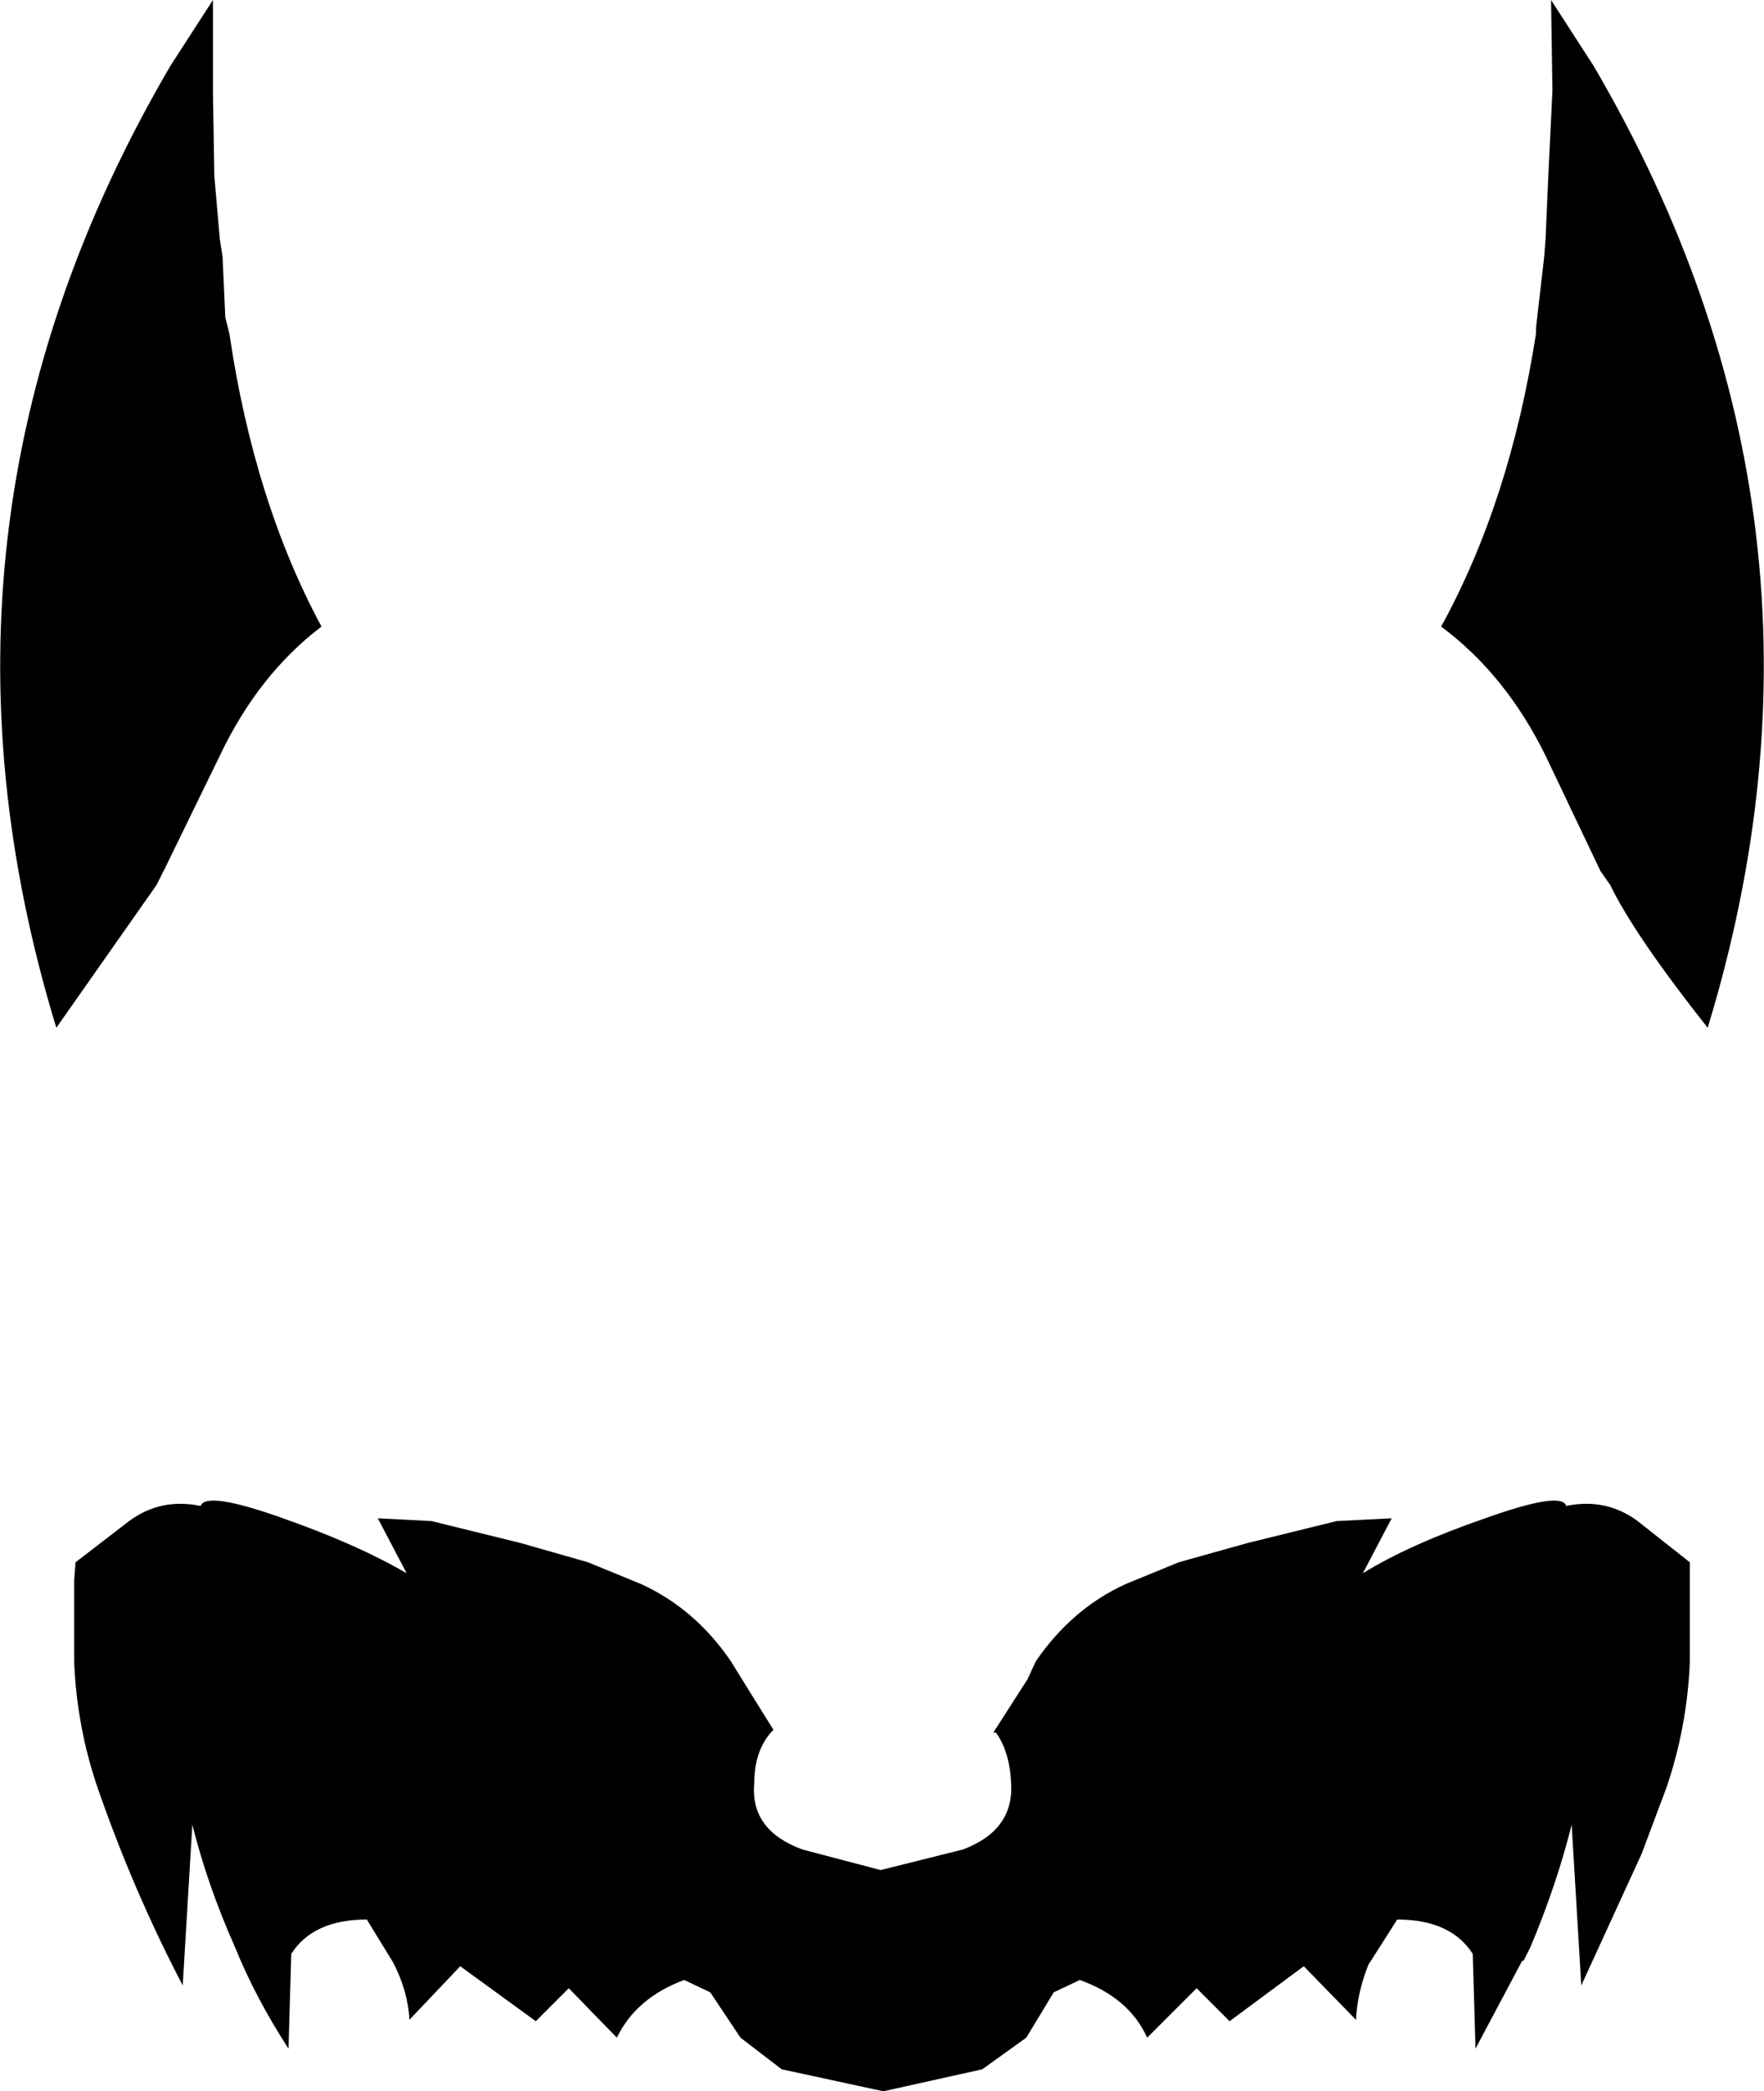 <?xml version="1.0" encoding="UTF-8" standalone="no"?>
<svg xmlns:xlink="http://www.w3.org/1999/xlink" height="76.1px" width="64.2px" xmlns="http://www.w3.org/2000/svg">
  <g transform="matrix(1.0, 0.0, 0.0, 1.0, -367.85, -91.9)">
    <path d="M372.55 147.25 Q373.7 146.4 375.15 146.7 375.35 146.15 378.15 147.15 380.85 148.1 382.65 149.15 L381.6 147.15 383.55 147.25 386.8 148.05 389.25 148.75 391.2 149.55 Q393.15 150.45 394.45 152.35 L394.85 153.0 396.0 154.85 395.9 154.95 Q395.3 155.65 395.3 156.8 395.15 158.5 397.05 159.2 L399.9 159.95 402.9 159.2 Q404.75 158.5 404.65 156.8 404.6 155.65 404.1 154.95 L404.0 154.95 405.25 153.0 405.55 152.35 Q406.85 150.45 408.8 149.55 L410.75 148.75 413.25 148.05 416.5 147.25 418.5 147.15 417.45 149.15 Q419.15 148.1 421.9 147.15 424.7 146.15 424.85 146.7 426.3 146.4 427.45 147.25 L429.35 148.75 429.35 149.4 429.35 152.4 Q429.25 154.75 428.5 156.95 L427.6 159.35 425.4 164.15 425.05 158.3 Q424.5 160.5 423.55 162.75 L423.3 163.25 423.25 163.25 421.55 166.45 421.45 163.0 Q420.65 161.75 418.7 161.75 L417.65 163.4 Q417.25 164.4 417.2 165.4 L415.3 163.45 412.6 165.45 411.4 164.25 409.6 166.05 Q408.95 164.6 407.15 163.95 L406.2 164.4 405.2 166.05 403.6 167.2 400.0 168.0 396.3 167.2 394.8 166.05 393.7 164.4 392.75 163.95 Q391.0 164.6 390.3 166.05 L388.55 164.25 387.35 165.45 384.6 163.45 382.75 165.4 Q382.7 164.35 382.15 163.3 L381.2 161.75 Q379.25 161.75 378.45 163.0 L378.35 166.45 Q377.15 164.6 376.4 162.75 375.4 160.5 374.85 158.3 L374.5 164.15 Q372.7 160.7 371.4 156.95 370.65 154.75 370.55 152.4 L370.55 149.4 370.6 148.75 372.55 147.25 M375.6 91.9 L375.6 95.2 375.65 98.3 375.85 100.6 375.95 101.25 376.05 103.45 376.2 104.05 Q377.1 110.15 379.55 114.7 377.25 116.45 375.85 119.4 L373.9 123.4 373.55 124.1 369.9 129.3 Q364.3 110.95 374.05 94.3 L375.6 91.9 M424.35 95.2 L424.3 91.9 425.85 94.3 Q435.6 110.95 430.0 129.3 427.35 125.95 426.45 124.1 L426.1 123.6 424.1 119.4 Q422.65 116.45 420.3 114.7 422.8 110.15 423.75 104.05 L423.75 103.85 424.05 101.25 424.1 100.6 424.2 98.3 424.35 95.2" fill="#000000" fill-rule="evenodd" stroke="none"/>
  </g>
</svg>
